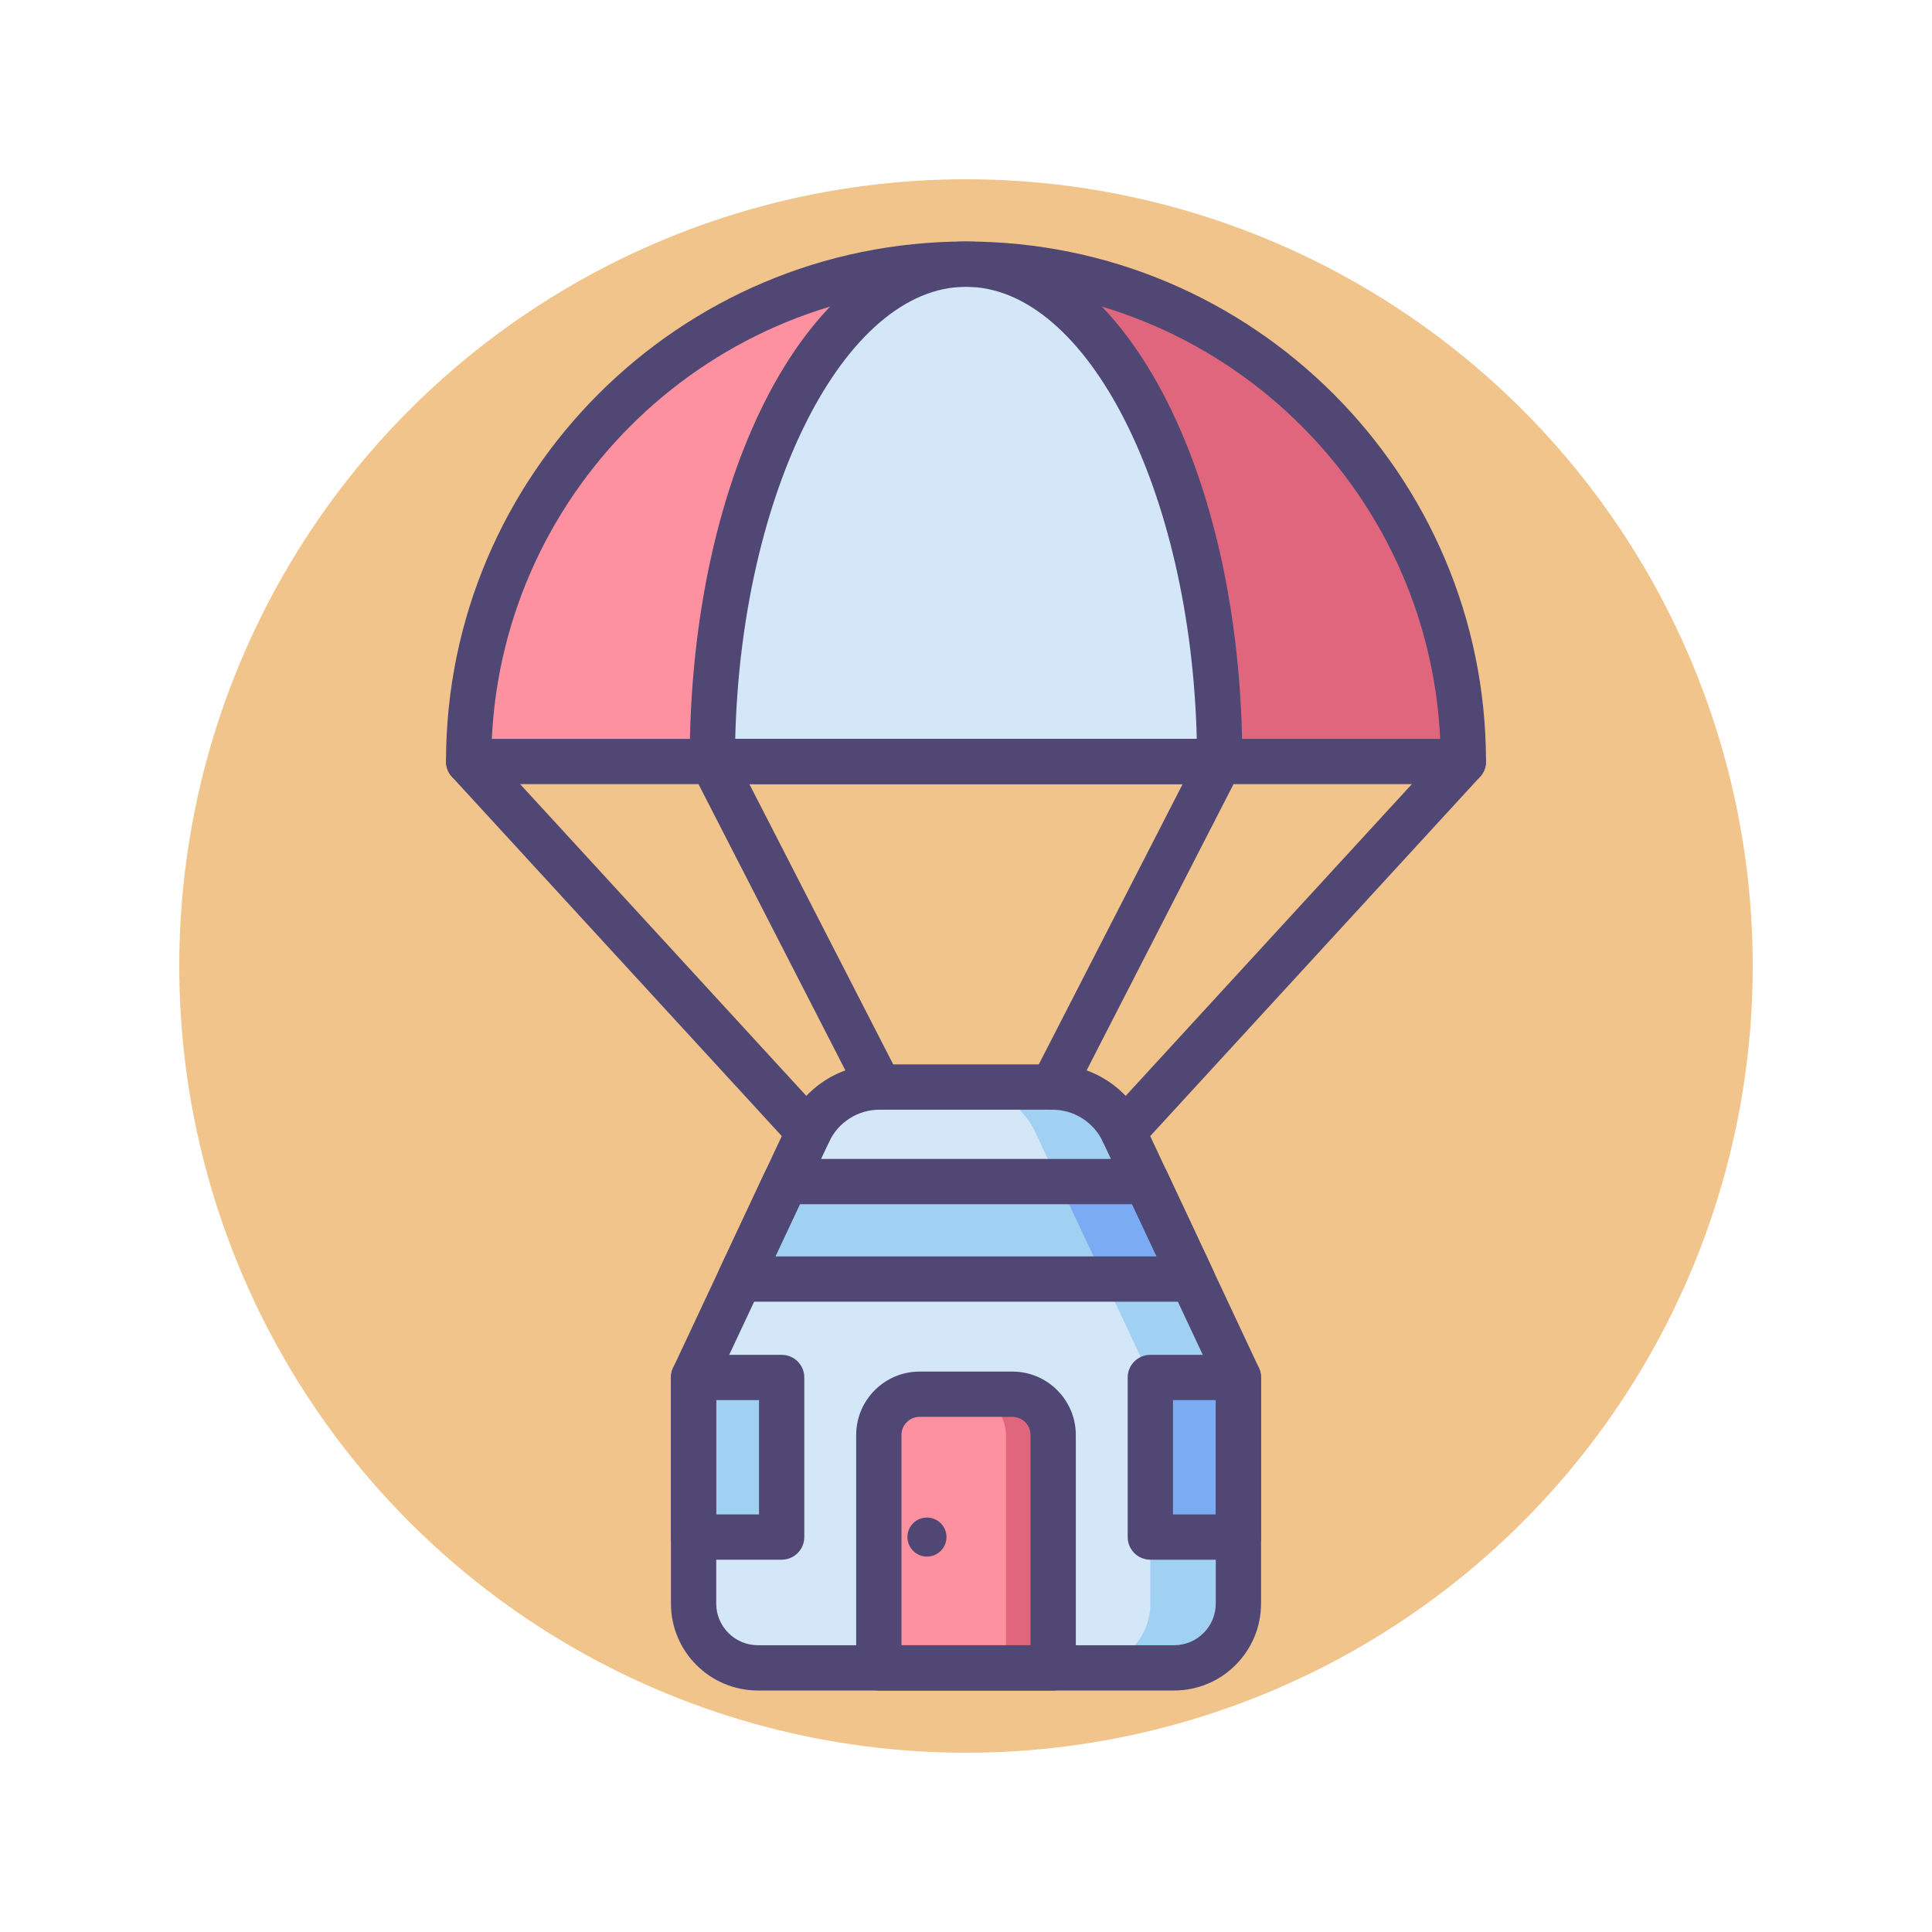 <?xml version="1.0" ?><!DOCTYPE svg  PUBLIC '-//W3C//DTD SVG 1.1//EN'  'http://www.w3.org/Graphics/SVG/1.1/DTD/svg11.dtd'><svg id="Icon_Set" style="enable-background:new 0 0 256 256;" version="1.1" viewBox="0 0 256 256" xml:space="preserve" xmlns="http://www.w3.org/2000/svg" xmlns:xlink="http://www.w3.org/1999/xlink"><style type="text/css">
	.st0{fill:#484771;}
	.st1{fill:#F1C48B;}
	.st2{fill:#FD919F;}
	.st3{fill:#E0667D;}
	.st4{fill:#504774;}
	.st5{fill:#A0D1F2;}
	.st6{fill:#D4E7F8;}
	.st7{fill:#7BABF3;}
	.st8{fill:#4C4372;}
	.st9{fill:#D5E6F7;}
	.st10{fill:#FFFFFF;}
</style><g><g><circle class="st1" cx="128" cy="128" r="104.245"/></g><g><path class="st2" d="M193.903,100.903C193.903,64.506,164.397,35,128,35s-65.903,29.506-65.903,65.903H193.903z"/></g><g><path class="st6" d="M161.614,100.903C161.614,64.506,146.564,35,128,35s-33.614,29.506-33.614,65.903H161.614z"/></g><g><path class="st3" d="M193.903,100.903c0-36.395-29.502-65.899-65.896-65.903c18.561,0.008,33.607,29.51,33.607,65.903H193.903z"/></g><g><path class="st6" d="M91.904,212.485v-29.963l15.257-32.529c1.703-3.631,5.352-5.95,9.363-5.95h22.951    c4.011,0,7.66,2.319,9.363,5.95l15.257,32.529v29.963c0,4.703-3.812,8.515-8.515,8.515h-55.16    C95.717,221,91.904,217.188,91.904,212.485z"/></g><g><path class="st5" d="M148.839,149.993c-1.703-3.631-5.352-5.951-9.363-5.951h-11.671c4.011,0,7.66,2.319,9.363,5.951    l15.257,32.528v29.964c0,4.703-3.813,8.515-8.516,8.515h11.671c4.703,0,8.515-3.812,8.515-8.515v-29.964L148.839,149.993z"/></g><g><polygon class="st5" points="98.019,169.484 157.981,169.484 151.921,156.564 104.079,156.564   "/></g><g><polygon class="st7" points="140.25,156.564 146.31,169.484 157.981,169.484 156.673,166.697 151.921,156.564   "/></g><g><path class="st2" d="M134.147,184.74h-12.294c-2.984,0-5.404,2.419-5.404,5.403V221h23.101v-30.857    C139.551,187.159,137.131,184.74,134.147,184.74z"/></g><g><path class="st3" d="M134.147,184.74h-6.257c2.984,0,5.404,2.419,5.404,5.404V221h6.257v-30.856    C139.551,187.159,137.131,184.74,134.147,184.74z"/></g><g><rect class="st7" height="21.147" width="11.671" x="152.425" y="182.521"/></g><g><rect class="st5" height="21.147" width="11.671" x="91.904" y="182.521"/></g><g><path class="st4" d="M139.551,224h-23.102c-1.657,0-3-1.343-3-3v-30.856c0-4.634,3.77-8.403,8.403-8.403h12.295    c4.634,0,8.403,3.77,8.403,8.403V221C142.551,222.657,141.208,224,139.551,224z M119.449,218h17.102v-27.856    c0-1.325-1.078-2.403-2.403-2.403h-12.295c-1.325,0-2.403,1.078-2.403,2.403V218z"/></g><g><path class="st4" d="M157.98,172.484H98.02c-1.026,0-1.981-0.524-2.532-1.391c-0.55-0.866-0.62-1.954-0.184-2.883l6.06-12.921    c0.494-1.054,1.553-1.726,2.716-1.726h47.842c1.163,0,2.222,0.673,2.716,1.726l6.06,12.921c0.436,0.929,0.366,2.017-0.184,2.883    C159.962,171.96,159.007,172.484,157.98,172.484z M102.74,166.484h50.52l-3.245-6.921h-44.029L102.74,166.484z"/></g><g><path class="st4" d="M155.58,224h-55.16c-6.35,0-11.516-5.166-11.516-11.516v-29.963c0-0.44,0.097-0.875,0.284-1.273    l15.257-32.529c2.188-4.664,6.929-7.677,12.079-7.677h22.951c5.15,0,9.892,3.013,12.079,7.676l15.257,32.53    c0.188,0.398,0.284,0.833,0.284,1.273v29.963C167.096,218.834,161.93,224,155.58,224z M94.904,183.19v29.294    c0,3.041,2.475,5.516,5.516,5.516h55.16c3.041,0,5.516-2.475,5.516-5.516V183.19l-14.973-31.925    c-1.204-2.565-3.813-4.224-6.647-4.224h-22.951c-2.834,0-5.443,1.658-6.647,4.225L94.904,183.19z"/></g><g><path class="st4" d="M164.096,206.668h-11.671c-1.657,0-3-1.343-3-3v-21.146c0-1.657,1.343-3,3-3h11.671c1.657,0,3,1.343,3,3    v21.146C167.096,205.325,165.753,206.668,164.096,206.668z M155.425,200.668h5.671v-15.146h-5.671V200.668z"/></g><g><path class="st4" d="M103.575,206.668H91.904c-1.657,0-3-1.343-3-3v-21.146c0-1.657,1.343-3,3-3h11.671c1.657,0,3,1.343,3,3    v21.146C106.575,205.325,105.232,206.668,103.575,206.668z M94.904,200.668h5.671v-15.146h-5.671V200.668z"/></g><g><circle class="st4" cx="122.826" cy="203.668" r="2.587"/></g><g><path class="st4" d="M193.903,103.903H62.097c-1.657,0-3-1.343-3-3C59.097,62.91,90.007,32,128,32s68.903,30.91,68.903,68.903    C196.903,102.561,195.561,103.903,193.903,103.903z M65.167,97.903h125.666C189.262,64.605,161.68,38,128,38    S66.738,64.605,65.167,97.903z"/></g><g><path class="st4" d="M161.614,103.903H94.386c-1.657,0-3-1.343-3-3C91.386,62.266,107.469,32,128,32    c20.531,0,36.614,30.266,36.614,68.903C164.614,102.561,163.271,103.903,161.614,103.903z M97.422,97.903h61.156    C157.785,65.134,144.105,38,128,38S98.215,65.134,97.422,97.903z"/></g><g><path class="st4" d="M107.162,152.992c-0.812,0-1.619-0.327-2.211-0.972l-45.065-49.089c-1.12-1.22-1.039-3.118,0.182-4.238    c1.22-1.122,3.117-1.039,4.238,0.182l45.064,49.089c1.12,1.22,1.039,3.118-0.182,4.238    C108.614,152.731,107.887,152.992,107.162,152.992z"/></g><g><path class="st4" d="M116.527,147.043c-1.09,0-2.141-0.596-2.672-1.631l-22.139-43.139c-0.757-1.475-0.175-3.282,1.299-4.039    c1.476-0.757,3.283-0.174,4.039,1.299l22.139,43.139c0.757,1.475,0.175,3.282-1.299,4.039    C117.456,146.936,116.988,147.043,116.527,147.043z"/></g><g><path class="st4" d="M139.473,147.043c-0.461,0-0.929-0.107-1.367-0.332c-1.474-0.757-2.056-2.564-1.299-4.039l22.139-43.139    c0.757-1.473,2.564-2.056,4.039-1.299c1.474,0.757,2.056,2.564,1.299,4.039l-22.139,43.139    C141.613,146.447,140.563,147.043,139.473,147.043z"/></g><g><path class="st4" d="M148.838,152.992c-0.725,0-1.452-0.261-2.027-0.79c-1.221-1.12-1.302-3.019-0.182-4.238l45.064-49.089    c1.121-1.221,3.02-1.303,4.238-0.182c1.221,1.12,1.302,3.019,0.182,4.238l-45.064,49.089    C150.457,152.665,149.648,152.992,148.838,152.992z"/></g></g></svg>